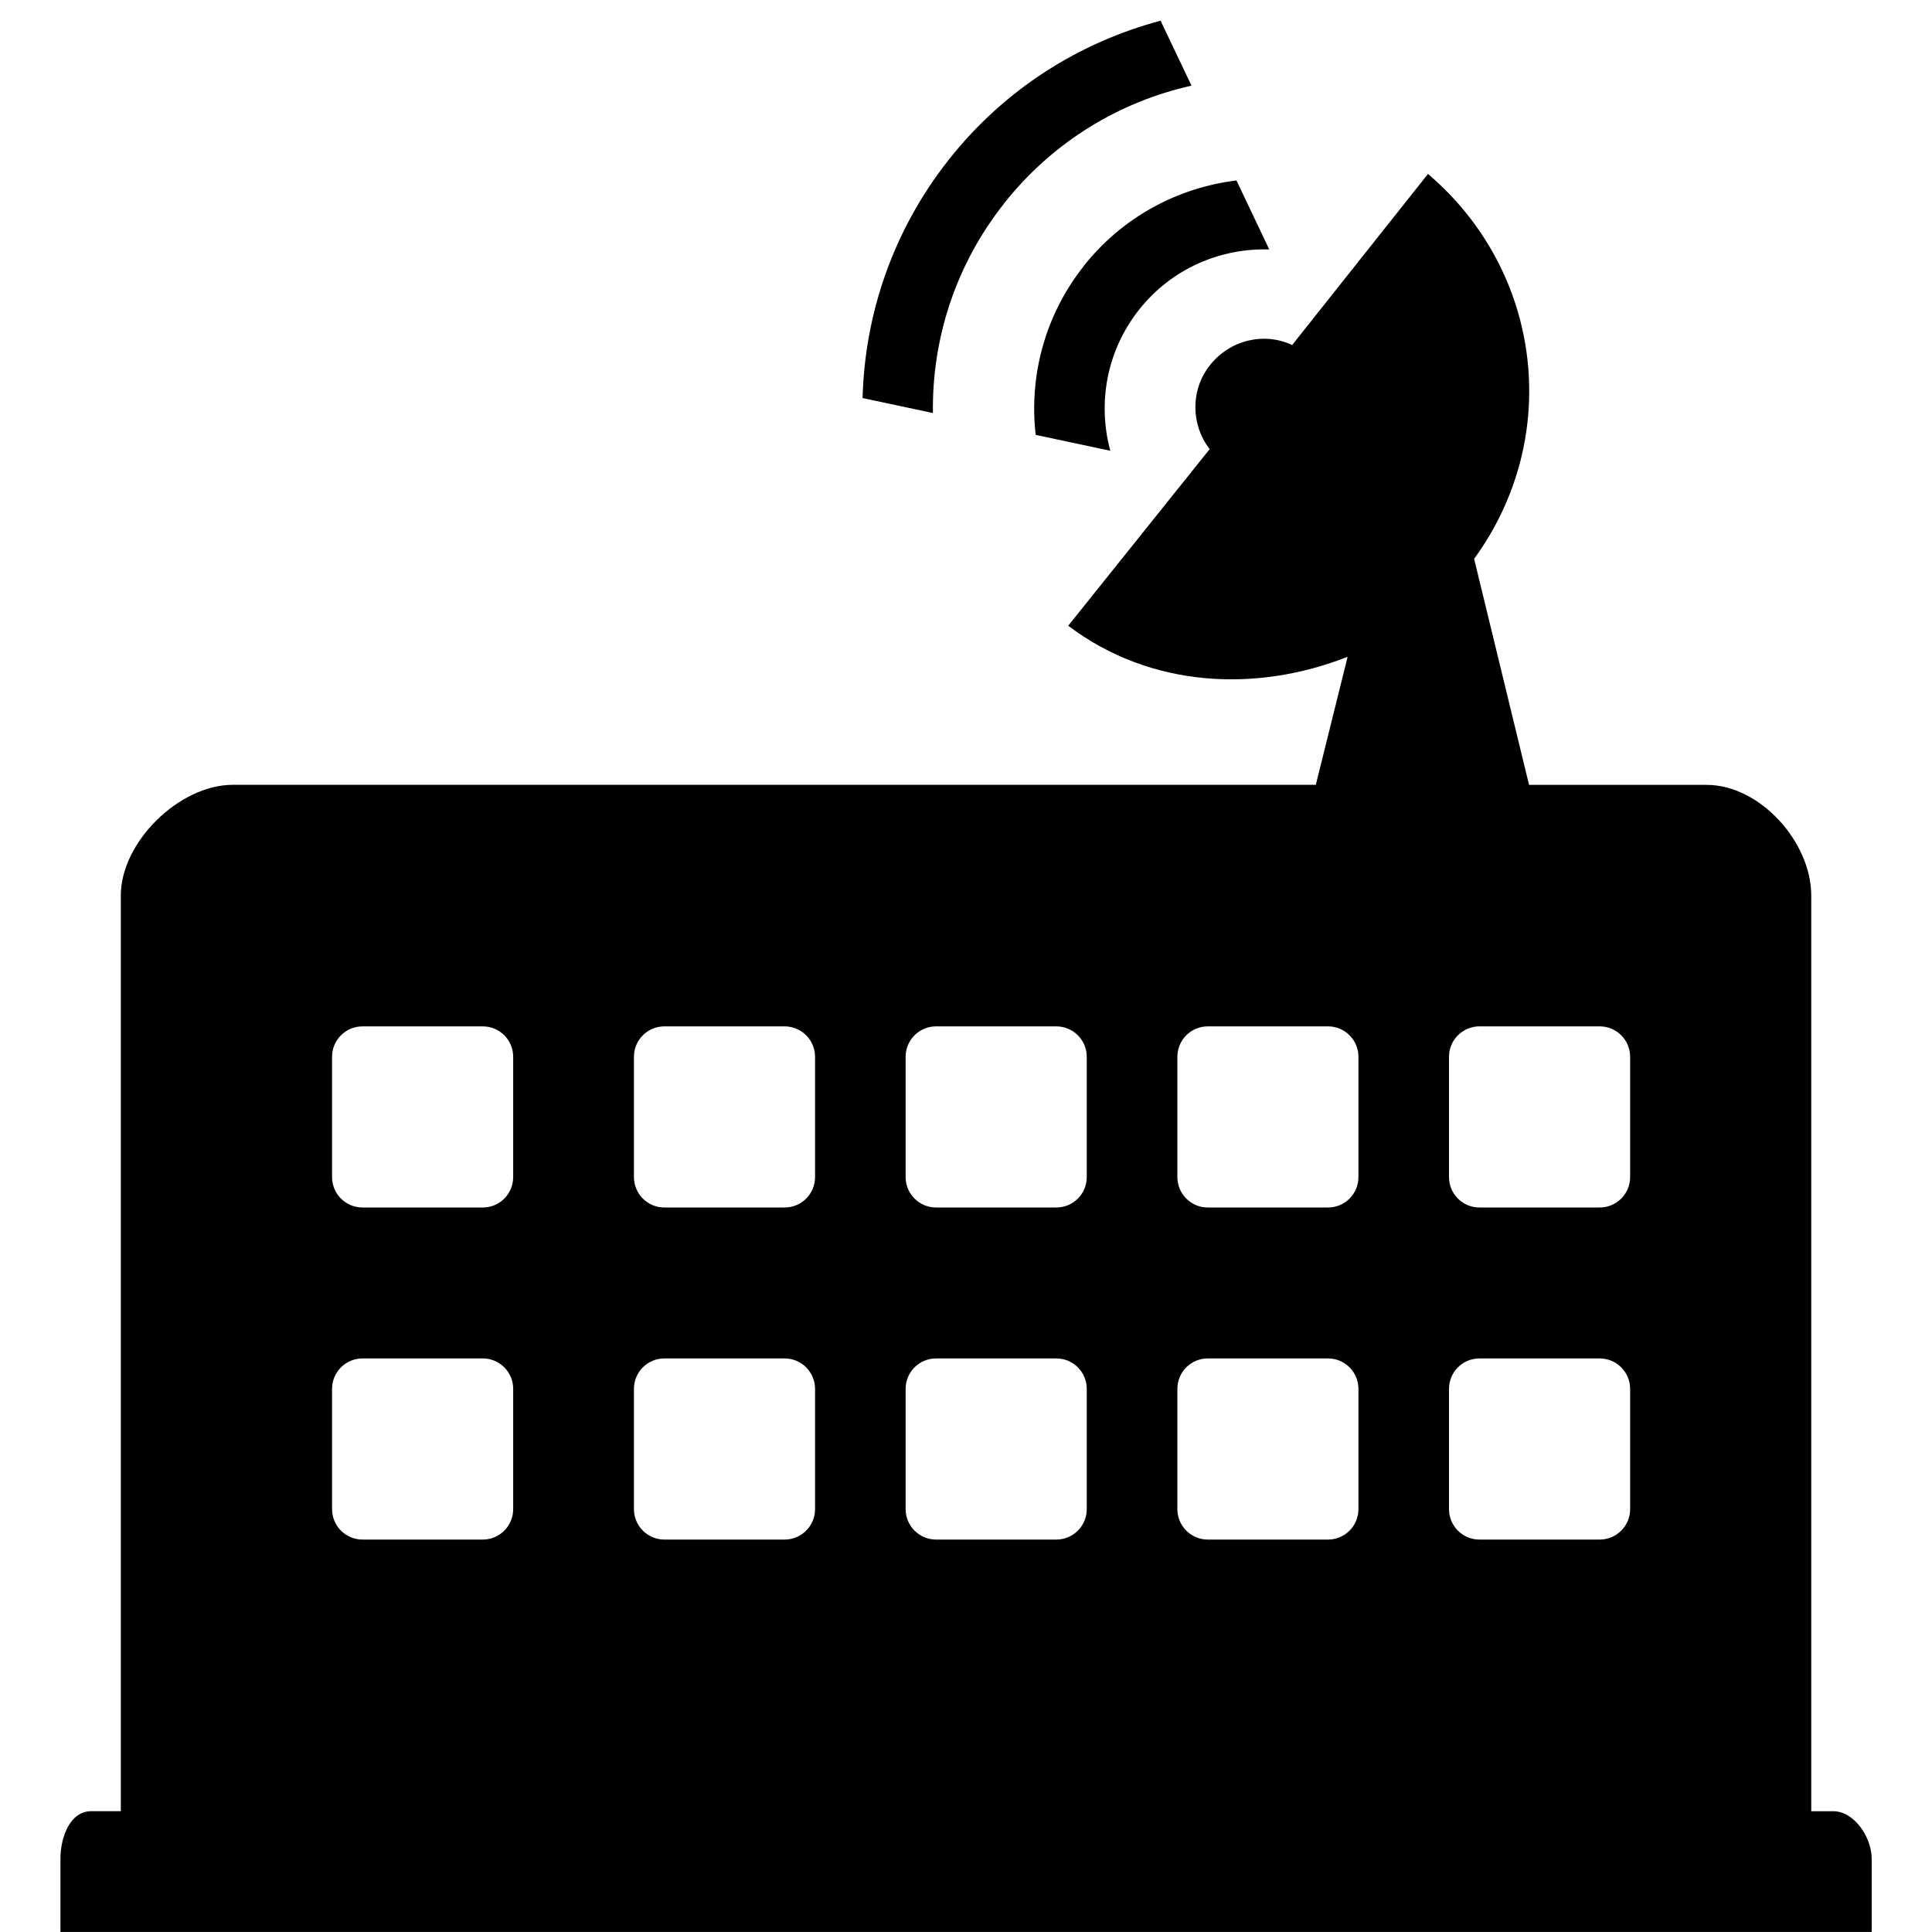 <!-- Generated by IcoMoon.io -->
<svg version="1.1" xmlns="http://www.w3.org/2000/svg" width="32" height="32" viewBox="0 0 32 32">
<title>tv-station</title>
<path d="M30.36 30h-0.36v-15.168c0-0.884-0.848-1.832-1.733-1.832h-2.941l-0.91-3.744c1.464-2.008 1.136-4.758-0.764-6.375l-2.25 2.834c-0.462-0.219-1.030-0.086-1.361 0.333-0.328 0.413-0.315 0.992-0.005 1.391l-2.343 2.925c1.369 1.036 3.128 1.107 4.628 0.514l-0.527 2.121h-17.939c-0.885 0-1.854 0.948-1.854 1.832v15.168h-0.49c-0.353 0-0.51 0.433-0.51 0.788v1.212h30v-1.212c0-0.354-0.287-0.788-0.64-0.788zM8.5 24.996c0 0.279-0.226 0.504-0.504 0.504h-1.992c-0.279 0-0.504-0.226-0.504-0.504v-1.992c0-0.279 0.226-0.504 0.504-0.504h1.992c0.279 0 0.504 0.226 0.504 0.504v1.992zM8.5 19.496c0 0.279-0.226 0.504-0.504 0.504h-1.992c-0.279 0-0.504-0.226-0.504-0.504v-1.992c0-0.279 0.226-0.504 0.504-0.504h1.992c0.279 0 0.504 0.226 0.504 0.504v1.992zM13.5 24.996c0 0.279-0.226 0.504-0.504 0.504h-1.992c-0.278 0-0.504-0.226-0.504-0.504v-1.992c0-0.279 0.226-0.504 0.504-0.504h1.992c0.278 0 0.504 0.226 0.504 0.504v1.992zM13.5 19.496c0 0.279-0.226 0.504-0.504 0.504h-1.992c-0.278 0-0.504-0.226-0.504-0.504v-1.992c0-0.279 0.226-0.504 0.504-0.504h1.992c0.278 0 0.504 0.226 0.504 0.504v1.992zM18 24.996c0 0.279-0.226 0.504-0.504 0.504h-1.992c-0.278 0-0.504-0.226-0.504-0.504v-1.992c0-0.279 0.226-0.504 0.504-0.504h1.992c0.279 0 0.504 0.226 0.504 0.504v1.992zM18 19.496c0 0.279-0.226 0.504-0.504 0.504h-1.992c-0.278 0-0.504-0.226-0.504-0.504v-1.992c0-0.279 0.226-0.504 0.504-0.504h1.992c0.279 0 0.504 0.226 0.504 0.504v1.992zM22.5 24.996c0 0.279-0.226 0.504-0.503 0.504h-1.993c-0.278 0-0.503-0.226-0.503-0.504v-1.992c0-0.279 0.226-0.504 0.503-0.504h1.993c0.278 0 0.503 0.226 0.503 0.504v1.992zM22.5 19.496c0 0.279-0.226 0.504-0.503 0.504h-1.993c-0.278 0-0.503-0.226-0.503-0.504v-1.992c0-0.279 0.226-0.504 0.503-0.504h1.993c0.278 0 0.503 0.226 0.503 0.504v1.992zM27 24.996c0 0.279-0.226 0.504-0.504 0.504h-1.992c-0.279 0-0.504-0.226-0.504-0.504v-1.992c0-0.279 0.226-0.504 0.504-0.504h1.992c0.279 0 0.504 0.226 0.504 0.504v1.992zM27 19.496c0 0.279-0.226 0.504-0.504 0.504h-1.992c-0.279 0-0.504-0.226-0.504-0.504v-1.992c0-0.279 0.226-0.504 0.504-0.504h1.992c0.279 0 0.504 0.226 0.504 0.504v1.992zM17.948 4.41c-0.648 0.821-0.904 1.827-0.794 2.793l1.236 0.263c-0.212-0.782-0.065-1.65 0.474-2.333s1.35-1.027 2.159-1.001l-0.543-1.143c-0.965 0.118-1.884 0.599-2.533 1.42zM16.631 3.369c0.811-1.026 1.916-1.685 3.104-1.95l-0.512-1.076c-1.342 0.357-2.584 1.131-3.509 2.303s-1.391 2.559-1.427 3.947l1.165 0.248c-0.017-1.216 0.367-2.444 1.179-3.471z"></path>
</svg>
